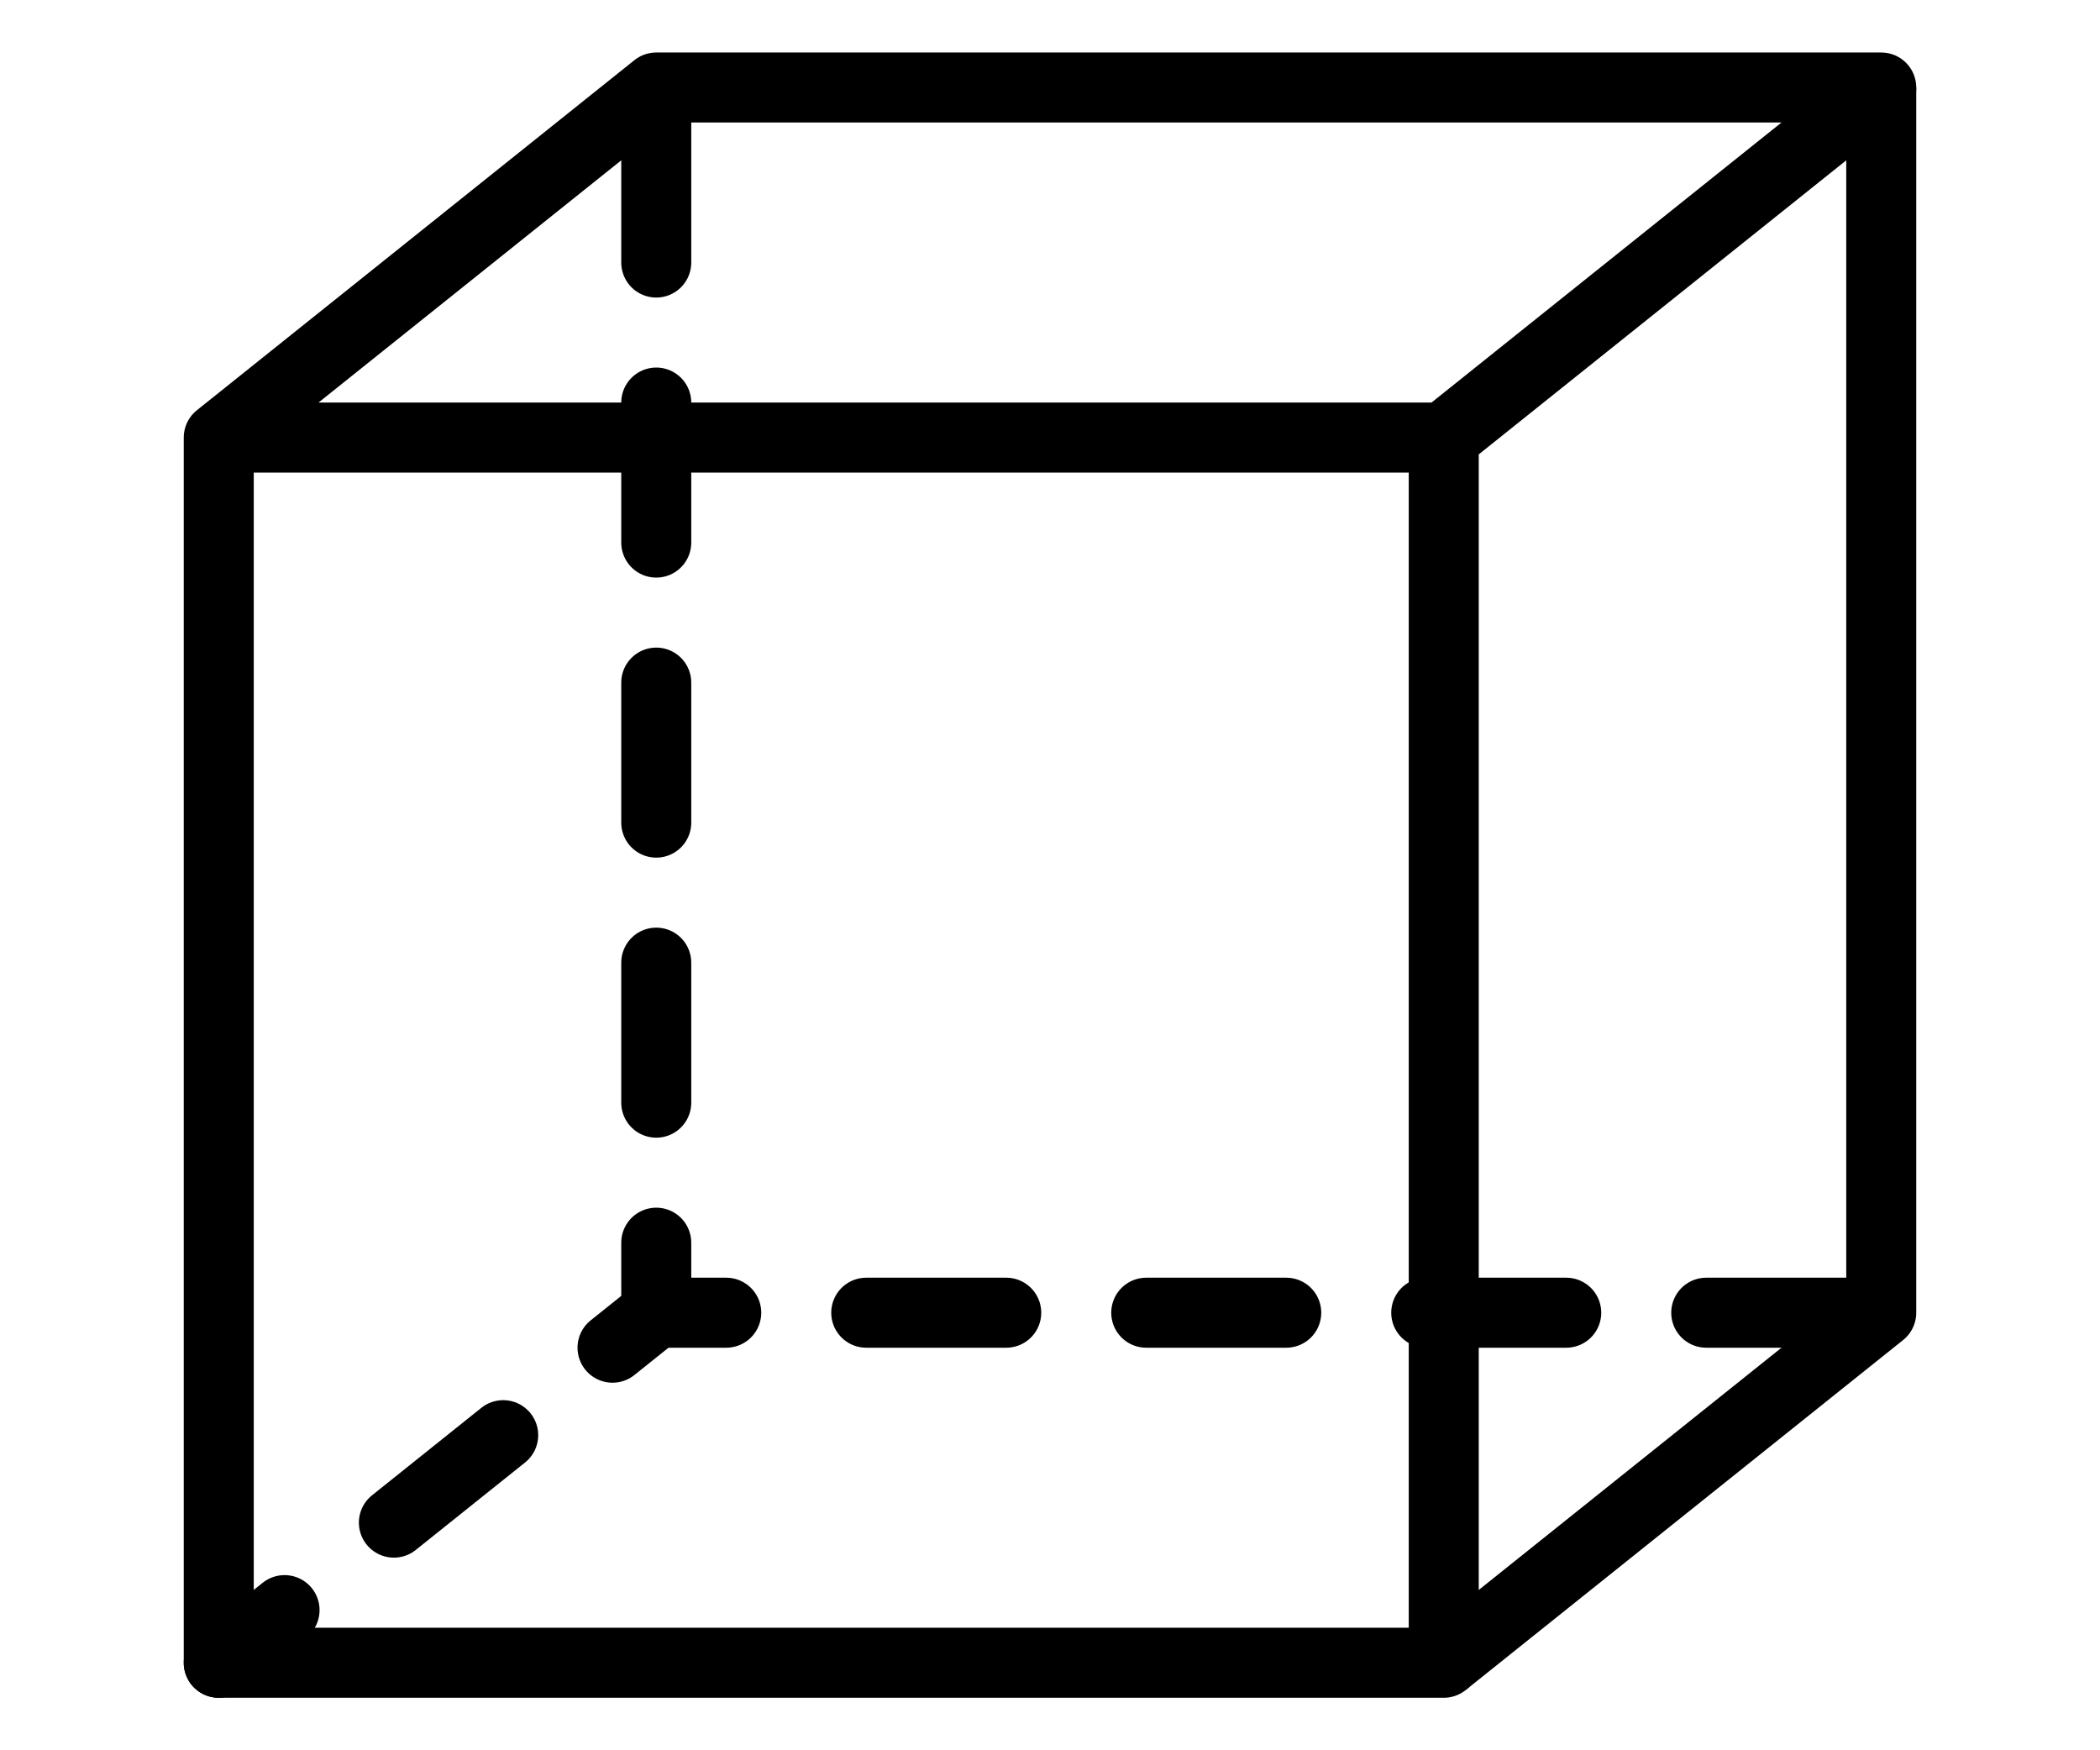 <?xml version="1.0" encoding="UTF-8" standalone="no"?>
<svg
   xmlns:dc="http://purl.org/dc/elements/1.1/"
   xmlns:cc="http://creativecommons.org/ns#"
   xmlns:rdf="http://www.w3.org/1999/02/22-rdf-syntax-ns#"
   xmlns:svg="http://www.w3.org/2000/svg"
   xmlns="http://www.w3.org/2000/svg"
   xmlns:sodipodi="http://sodipodi.sourceforge.net/DTD/sodipodi-0.dtd"
   xmlns:inkscape="http://www.inkscape.org/namespaces/inkscape"
   version="1.1"
   id="svg828"
   width="120mm"
   height="100mm"
   viewBox="0 0 453.543 377.953"
   sodipodi:docname="cube.svg"
   inkscape:version="1.0.2-2 (e86c870879, 2021-01-15)">
  <defs
     id="defs832" />
  <sodipodi:namedview
     pagecolor="#ffffff"
     bordercolor="#666666"
     borderopacity="1"
     objecttolerance="10"
     gridtolerance="10"
     guidetolerance="10"
     inkscape:pageopacity="0"
     inkscape:pageshadow="2"
     inkscape:window-width="1920"
     inkscape:window-height="1001"
     id="namedview830"
     showgrid="true"
     inkscape:document-units="mm"
     units="mm"
     inkscape:zoom="1.7438424"
     inkscape:cx="340.33418"
     inkscape:cy="173.34959"
     inkscape:window-x="-9"
     inkscape:window-y="-9"
     inkscape:window-maximized="1"
     inkscape:current-layer="svg828"
     inkscape:document-rotation="0"
     showguides="true"
     inkscape:guide-bbox="true">
    <inkscape:grid
       type="xygrid"
       id="grid830"
       units="mm"
       spacingx="3.78"
       spacingy="3.78" />
    <sodipodi:guide
       position="-18.898,283.465"
       orientation="0,-1"
       id="guide832" />
    <sodipodi:guide
       position="6.308,18.898"
       orientation="0,-1"
       id="guide834" />
    <sodipodi:guide
       position="142.788,359.055"
       orientation="0,-1"
       id="guide836" />
    <sodipodi:guide
       position="188.976,94.488"
       orientation="0,-1"
       id="guide838" />
    <sodipodi:guide
       position="94.488,396.85"
       orientation="1,0"
       id="guide840" />
    <sodipodi:guide
       position="359.055,377.953"
       orientation="1,0"
       id="guide842" />
    <sodipodi:guide
       position="264.567,370.498"
       orientation="1,0"
       id="guide844" />
    <sodipodi:guide
       position="0,396.85"
       orientation="1,0"
       id="guide846" />
  </sodipodi:namedview>
  <g
     id="g866"
     transform="translate(47.244)">
    <path
       style="fill:none;stroke:#000000;stroke-width:15.118;stroke-linecap:butt;stroke-linejoin:round;stroke-miterlimit:4;stroke-dasharray:none;stroke-opacity:1"
       d="m 0,94.488 94.488,-75.591 264.567,1e-6 -94.488,75.591 H 0 V 359.055 H 264.567 V 94.488"
       id="path854" />
    <path
       style="fill:none;stroke:#000000;stroke-width:15.118;stroke-linecap:butt;stroke-linejoin:round;stroke-miterlimit:4;stroke-dasharray:none;stroke-opacity:1"
       d="M 359.055,18.898 V 283.465 l -94.488,75.591"
       id="path856" />
    <path
       style="fill:none;stroke:#000000;stroke-width:15.118;stroke-linecap:round;stroke-linejoin:round;stroke-miterlimit:4;stroke-dasharray:30.236, 30.236;stroke-dashoffset:52.913;stroke-opacity:1"
       d="M 94.488,18.898 V 283.465 H 359.055"
       id="path858" />
    <path
       style="fill:none;stroke:#000000;stroke-width:15.118;stroke-linecap:round;stroke-linejoin:round;stroke-miterlimit:4;stroke-dasharray:30.236, 30.236;stroke-dashoffset:18.142;stroke-opacity:1"
       d="M 94.488,283.465 0,359.055"
       id="path860" />
  </g>
</svg>
